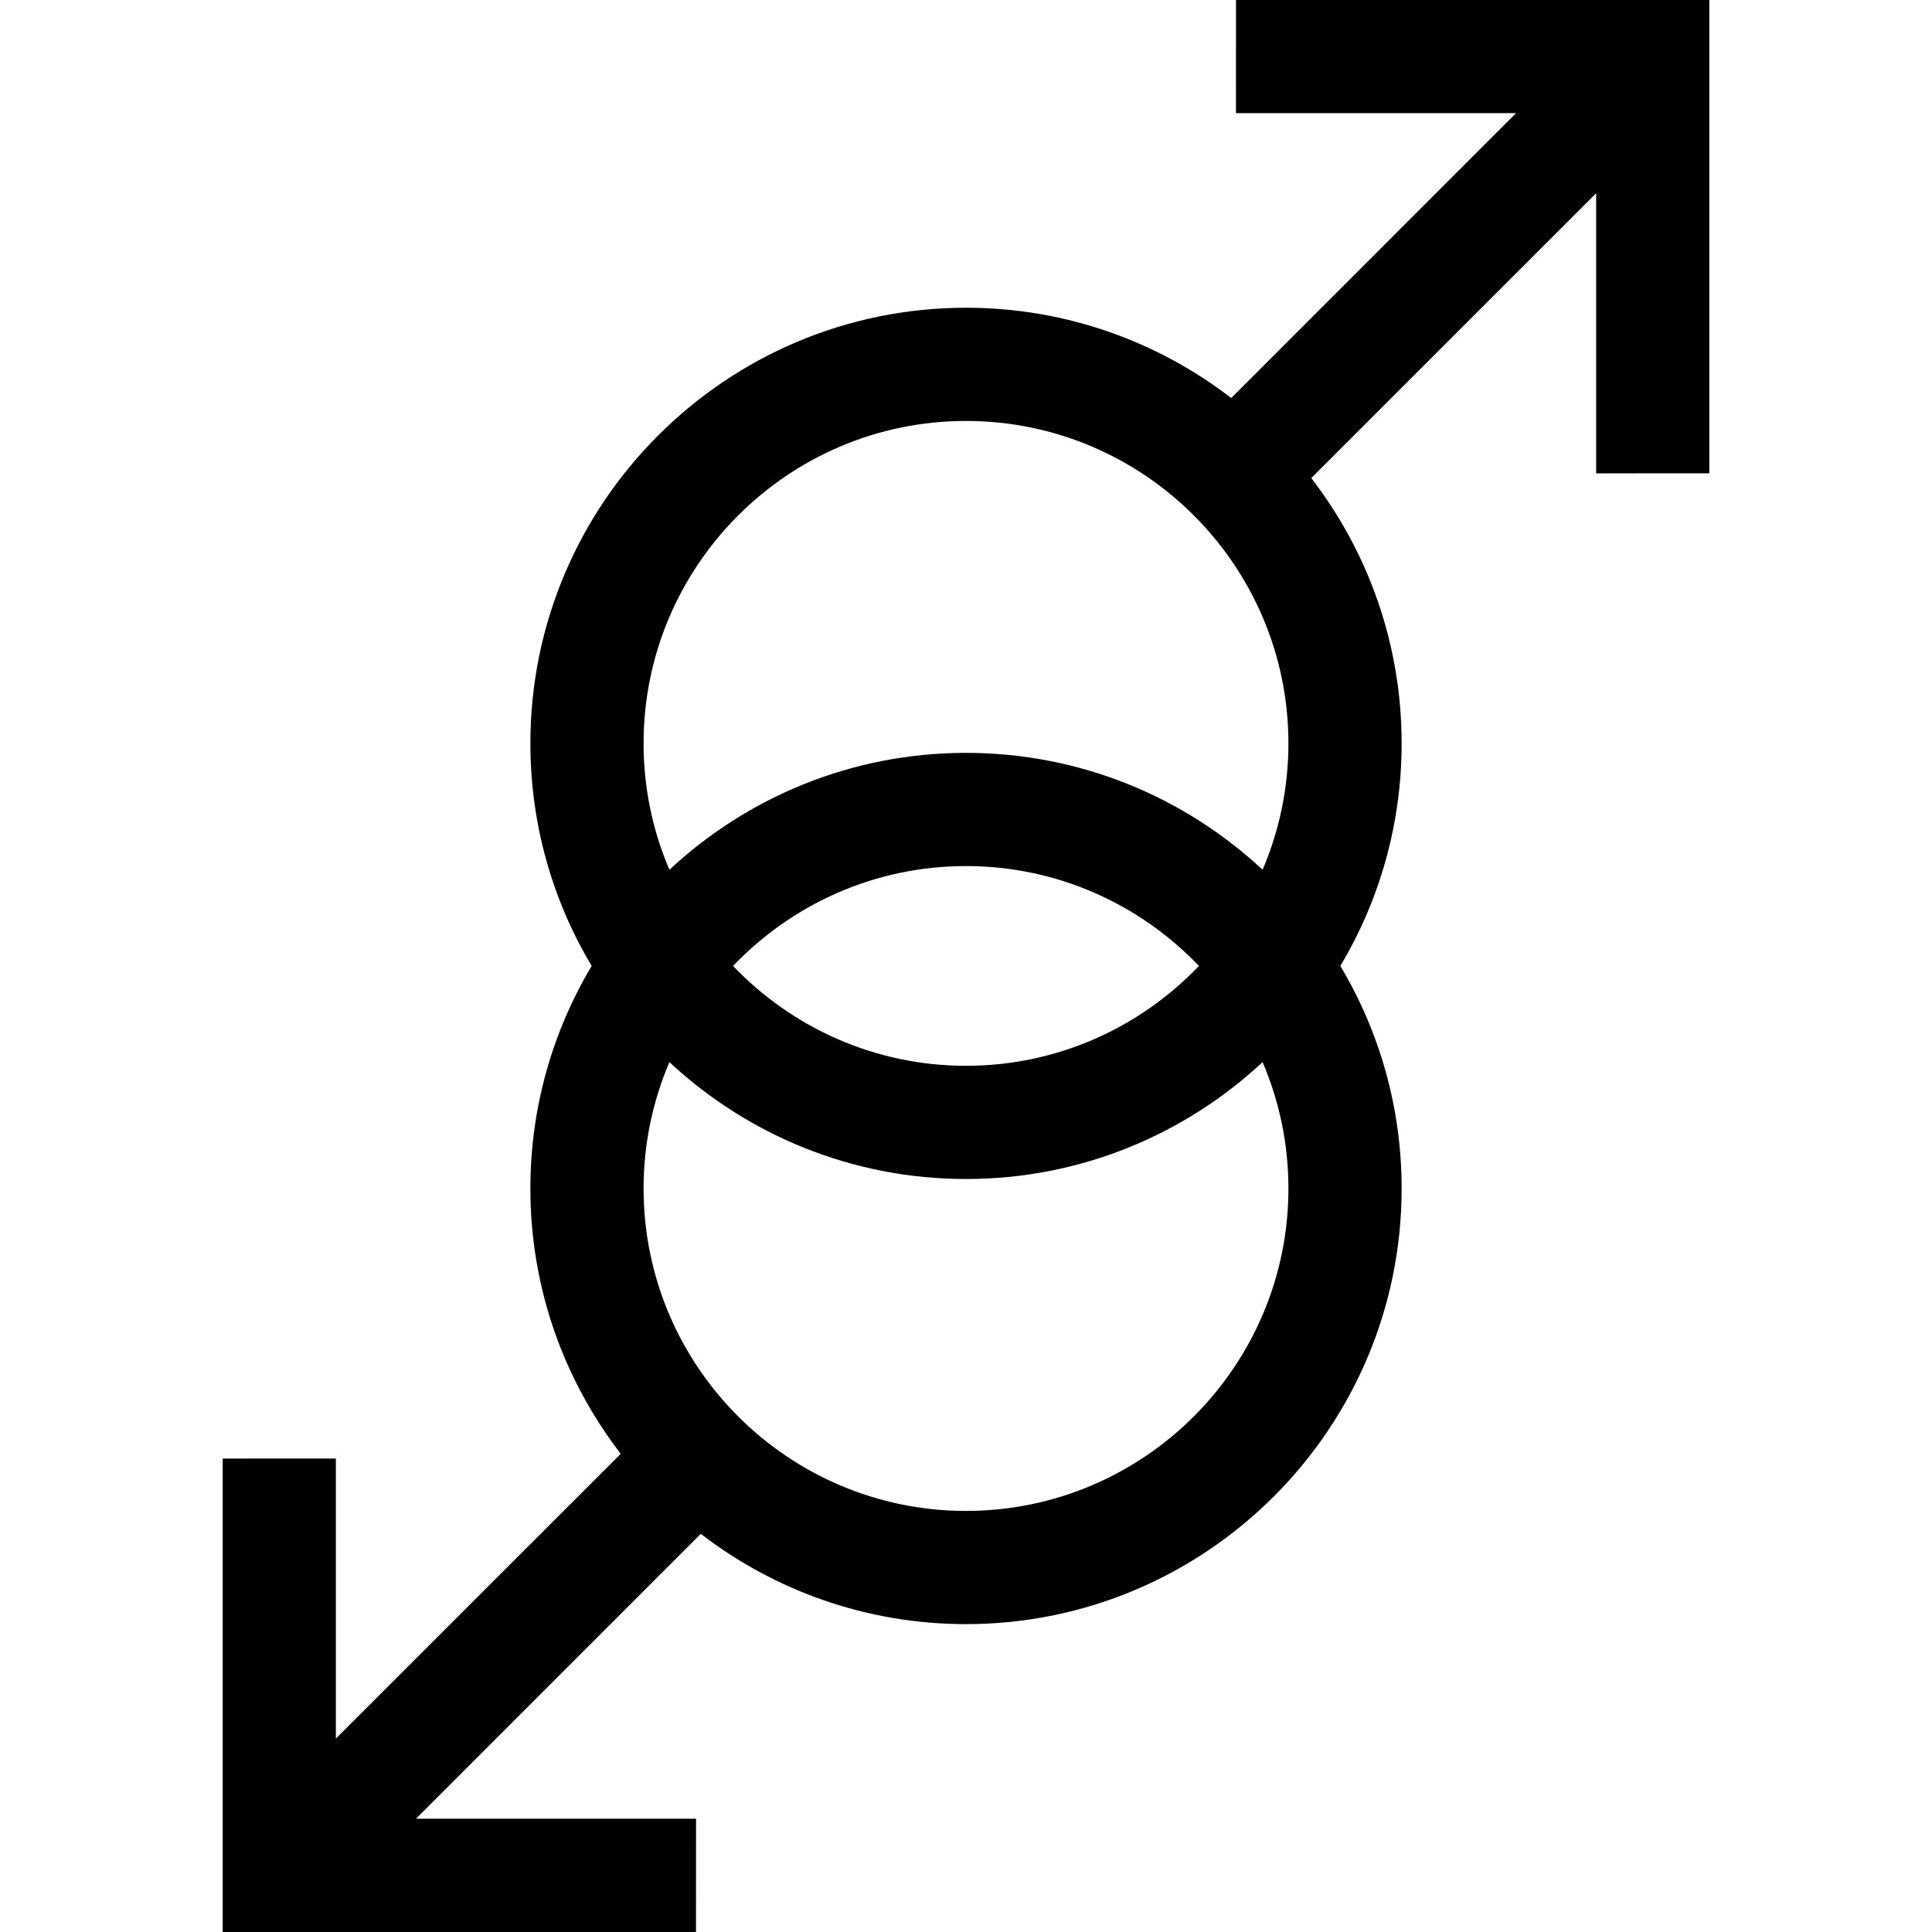 <svg id="Capa_1" enable-background="new 0 0 511.976 511.976" height="512" viewBox="0 0 511.976 511.976" width="512" xmlns="http://www.w3.org/2000/svg"><g><path d="m422.977 125.44 29.987-.016v-125.424h-125.424l-.016 29.986h74.22l-75.472 75.493c-19.48-14.996-43.856-23.928-70.283-23.928-63.654 0-115.441 51.787-115.441 115.442 0 21.534 5.933 41.706 16.241 58.978-10.308 17.272-16.241 37.444-16.241 58.978 0 26.436 8.938 50.82 23.943 70.302l-75.49 75.472v-74.221l-29.987.016v125.458h125.424l.016-30.02h-74.22l75.472-75.493c19.48 14.996 43.856 23.928 70.283 23.928 63.654 0 115.441-51.787 115.441-115.441 0-21.534-5.933-41.706-16.241-58.978 10.308-17.272 16.241-37.444 16.241-58.978 0-26.436-8.938-50.82-23.943-70.303l75.49-75.472zm-166.989-13.889c47.112 0 85.441 38.329 85.441 85.442 0 11.88-2.443 23.198-6.844 33.487-20.625-19.205-48.261-30.974-78.598-30.974s-57.973 11.769-78.598 30.974c-4.401-10.289-6.844-21.607-6.844-33.487.002-47.113 38.331-85.442 85.443-85.442zm61.732 144.42c-15.567 16.287-37.477 26.464-61.732 26.464s-46.165-10.177-61.732-26.464c15.567-16.287 37.477-26.464 61.732-26.464s46.165 10.177 61.732 26.464zm-61.732 144.42c-47.112 0-85.441-38.329-85.441-85.441 0-11.88 2.443-23.199 6.844-33.488 20.625 19.204 48.261 30.973 78.598 30.973s57.973-11.769 78.598-30.973c4.401 10.289 6.844 21.608 6.844 33.488-.002 47.112-38.331 85.441-85.443 85.441z"/></g></svg>